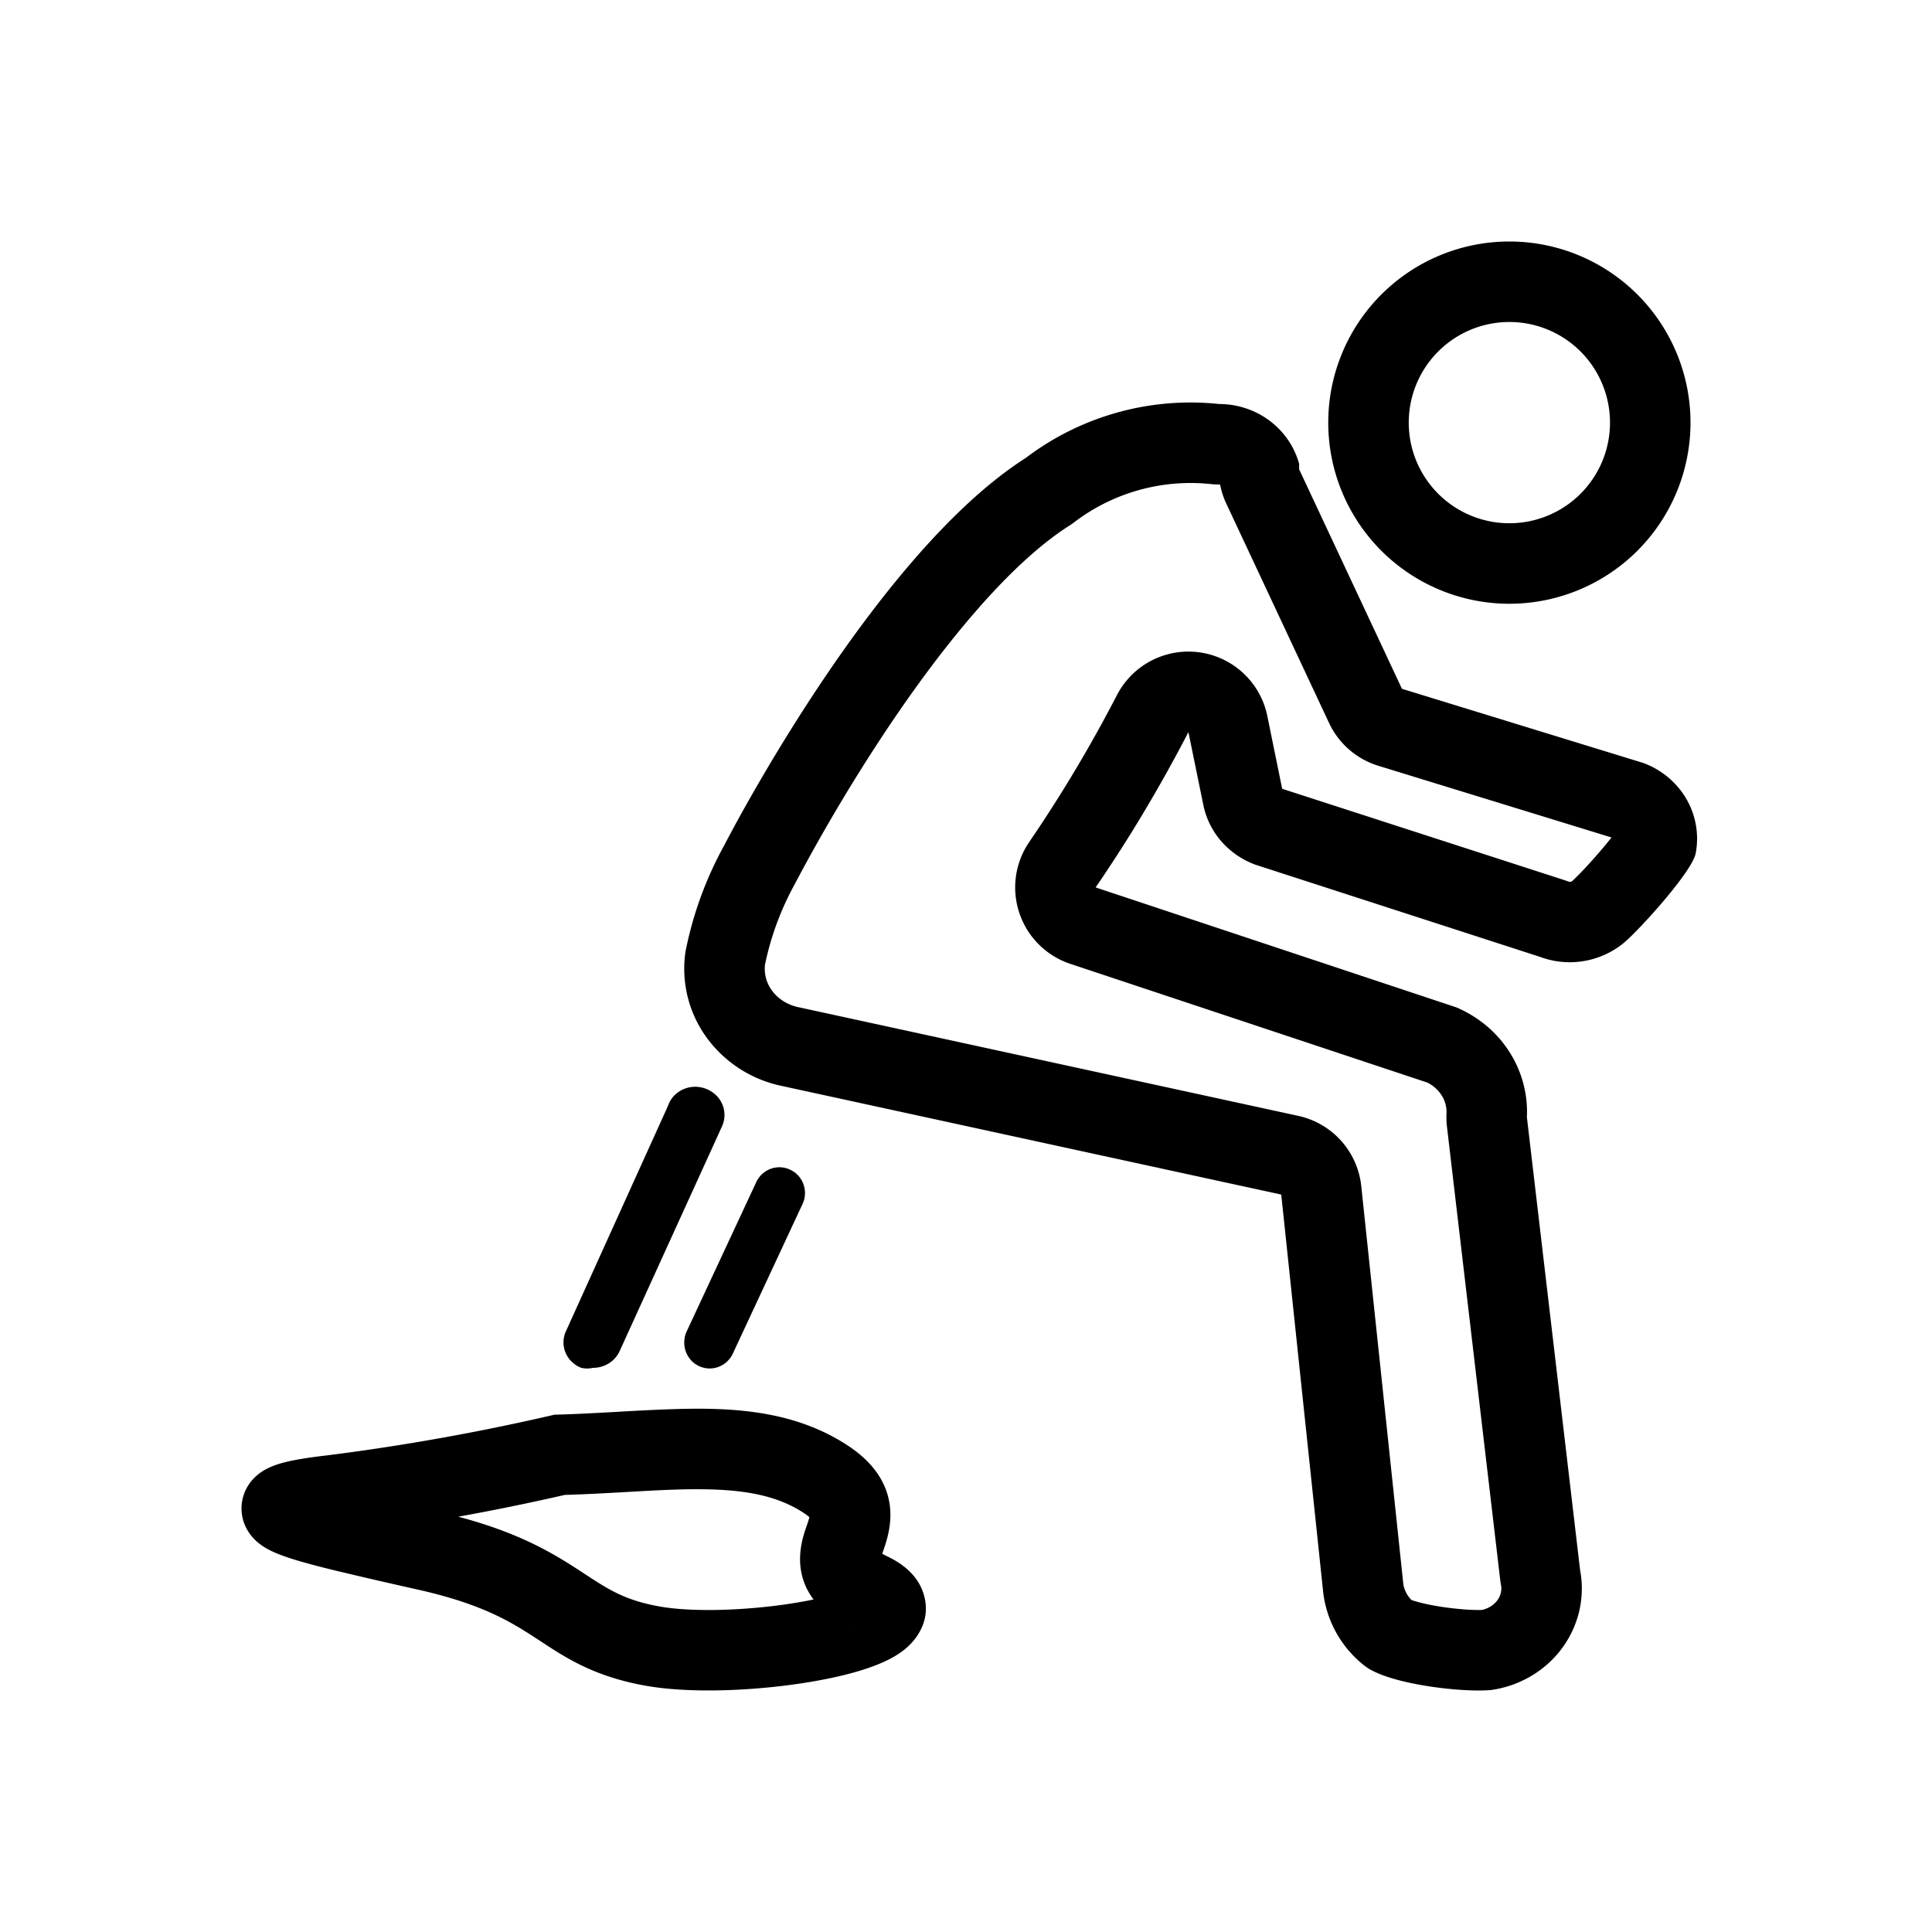 <svg width="48" height="48" xmlns="http://www.w3.org/2000/svg" viewBox="0 0 48 48"><g fill="none" class="nc-icon-wrapper"><path fill-rule="evenodd" clip-rule="evenodd" d="M36.846 25.417c.256.199.476.439.651.711.313.487.466 1.055.438 1.628l1.322 11.252c.064.337.056.683-.021 1.018-.078.334-.225.65-.431.928-.207.279-.47.514-.772.691a2.682 2.682 0 0 1-.989.343c-.736.067-2.564-.148-3.138-.6a2.72 2.72 0 0 1-1.03-1.814l-1.044-9.895-12.403-2.698a3.081 3.081 0 0 1-1.878-1.21 2.91 2.91 0 0 1-.52-2.128A9.103 9.103 0 0 1 18 20.99s3.673-7.183 7.484-9.612a6.772 6.772 0 0 1 4.81-1.34c.454.001.894.148 1.253.418.358.27.615.646.73 1.071v.134l2.554 5.452 6.003 1.845c.451.169.828.485 1.065.894.236.41.318.886.23 1.348-.087.461-1.432 1.94-1.803 2.24a2.115 2.115 0 0 1-2.062.334l-7.078-2.292a2.066 2.066 0 0 1-.86-.6 1.97 1.97 0 0 1-.431-.89l-.369-1.803c-.37.715-.764 1.42-1.181 2.11l-.007.011v.002a36.97 36.97 0 0 1-1.117 1.736l8.962 2.98c.24.102.462.233.663.39zm-1.388 1.478l-8.868-2.949a2 2 0 0 1-1.02-3.025 35.01 35.01 0 0 0 2.18-3.651 2 2 0 0 1 3.736.518l.368 1.803v.002a.059.059 0 0 0 .01.007l7.017 2.271.08.028a.146.146 0 0 0 .042.01.113.113 0 0 0 .063-.023l.007-.006c.023-.022.1-.095.233-.233a13.024 13.024 0 0 0 .732-.84l-5.795-1.782a2 2 0 0 1-1.223-1.063l-2.554-5.452a2.003 2.003 0 0 1-.153-.47.12.12 0 0 0-.027-.003 1.98 1.98 0 0 1-.2-.01 4.772 4.772 0 0 0-3.387.94 1.978 1.978 0 0 1-.14.098c-1.52.97-3.196 3.053-4.58 5.137a44.509 44.509 0 0 0-2.165 3.634l-.027.052-.007.013-.03.057c-.35.634-.601 1.313-.745 2.014a.912.912 0 0 0 .17.632c.147.204.38.36.661.42l.018.003 12.403 2.697a2 2 0 0 1 1.563 1.744l1.044 9.877a.71.71 0 0 0 .206.408l.063.02c.148.047.357.095.605.136.244.04.493.067.71.081.178.011.301.011.368.009a.675.675 0 0 0 .204-.079.599.599 0 0 0 .179-.158.512.512 0 0 0 .089-.19.472.472 0 0 0 .004-.194 2.046 2.046 0 0 1-.021-.137l-1.322-11.252a2.003 2.003 0 0 1-.011-.328.767.767 0 0 0-.124-.452.89.89 0 0 0-.356-.314zM30.35 12.06z" fill="currentColor"></path><path fill-rule="evenodd" clip-rule="evenodd" d="M15.366 35.075c-.502.028-1.007.056-1.49.07l-.1.002-.097.023c-1.822.42-3.666.749-5.525.985-.33.038-.613.078-.845.123-.206.04-.464.101-.68.214-.099.05-.325.18-.481.444A1.064 1.064 0 0 0 6.138 38c.13.232.315.363.4.42.105.068.213.12.302.158.337.145.85.284 1.419.424a114.1 114.1 0 0 0 1.797.418l.372.084c1.54.35 2.25.781 2.861 1.18.05.031.098.064.148.096.635.417 1.327.87 2.586 1.098 1.306.236 3.25.102 4.623-.188.353-.075.69-.164.986-.27.277-.099.594-.238.848-.444.236-.191.69-.69.46-1.395-.172-.53-.646-.794-.903-.917a1.806 1.806 0 0 1-.118-.061 4.43 4.43 0 0 1 .034-.1c.07-.206.23-.663.144-1.168-.106-.623-.517-1.092-1.08-1.451-1.069-.684-2.25-.86-3.423-.883-.672-.012-1.446.03-2.228.073zm6.434 3.447l.005.005a.039.039 0 0 0-.005-.005zm-10.415-.84a58.15 58.15 0 0 0 2.646-.541c.582-.018 1.099-.048 1.58-.075.698-.04 1.319-.076 1.946-.064 1.014.019 1.764.172 2.383.568.085.054.138.096.17.125a3.82 3.82 0 0 1-.066.208l-.013.037c-.07.202-.24.694-.1 1.222.057.22.155.41.282.577-1.216.254-2.872.346-3.835.172-.853-.154-1.254-.416-1.857-.811l-.141-.092c-.68-.442-1.5-.93-2.995-1.326zm9.866 2.831a.09.09 0 0 0-.022-.015l.022.015zm-1.1-2.771l-.007-.01.006.01z" fill="currentColor"></path><path fill-rule="evenodd" clip-rule="evenodd" d="M19.931 29.93l.005-.01a.645.645 0 0 0-.095-.703.615.615 0 0 0-.198-.15.623.623 0 0 0-.485-.032.644.644 0 0 0-.364.323l-.002.005L17.563 32l-.499 1.071-.003.006a.66.66 0 0 0 .096.705.628.628 0 0 0 .47.217.625.625 0 0 0 .339-.096.65.65 0 0 0 .237-.265l1.729-3.71z" fill="currentColor"></path><path fill-rule="evenodd" clip-rule="evenodd" d="M17.941 27.978a.682.682 0 0 0-.153-.77.727.727 0 0 0-.237-.152.731.731 0 0 0-.81.173.682.682 0 0 0-.145.246l-2.53 5.587a.666.666 0 0 0 .139.77.713.713 0 0 0 .237.152c.095.021.194.021.289 0 .141 0 .28-.039.397-.113a.71.71 0 0 0 .268-.306l2.545-5.587z" fill="currentColor"></path><path fill-rule="evenodd" clip-rule="evenodd" d="M37.5 13a2.5 2.5 0 1 0 0-5 2.5 2.5 0 0 0 0 5zm0 2a4.5 4.5 0 1 0 0-9 4.5 4.5 0 0 0 0 9z" fill="currentColor"></path></g></svg>